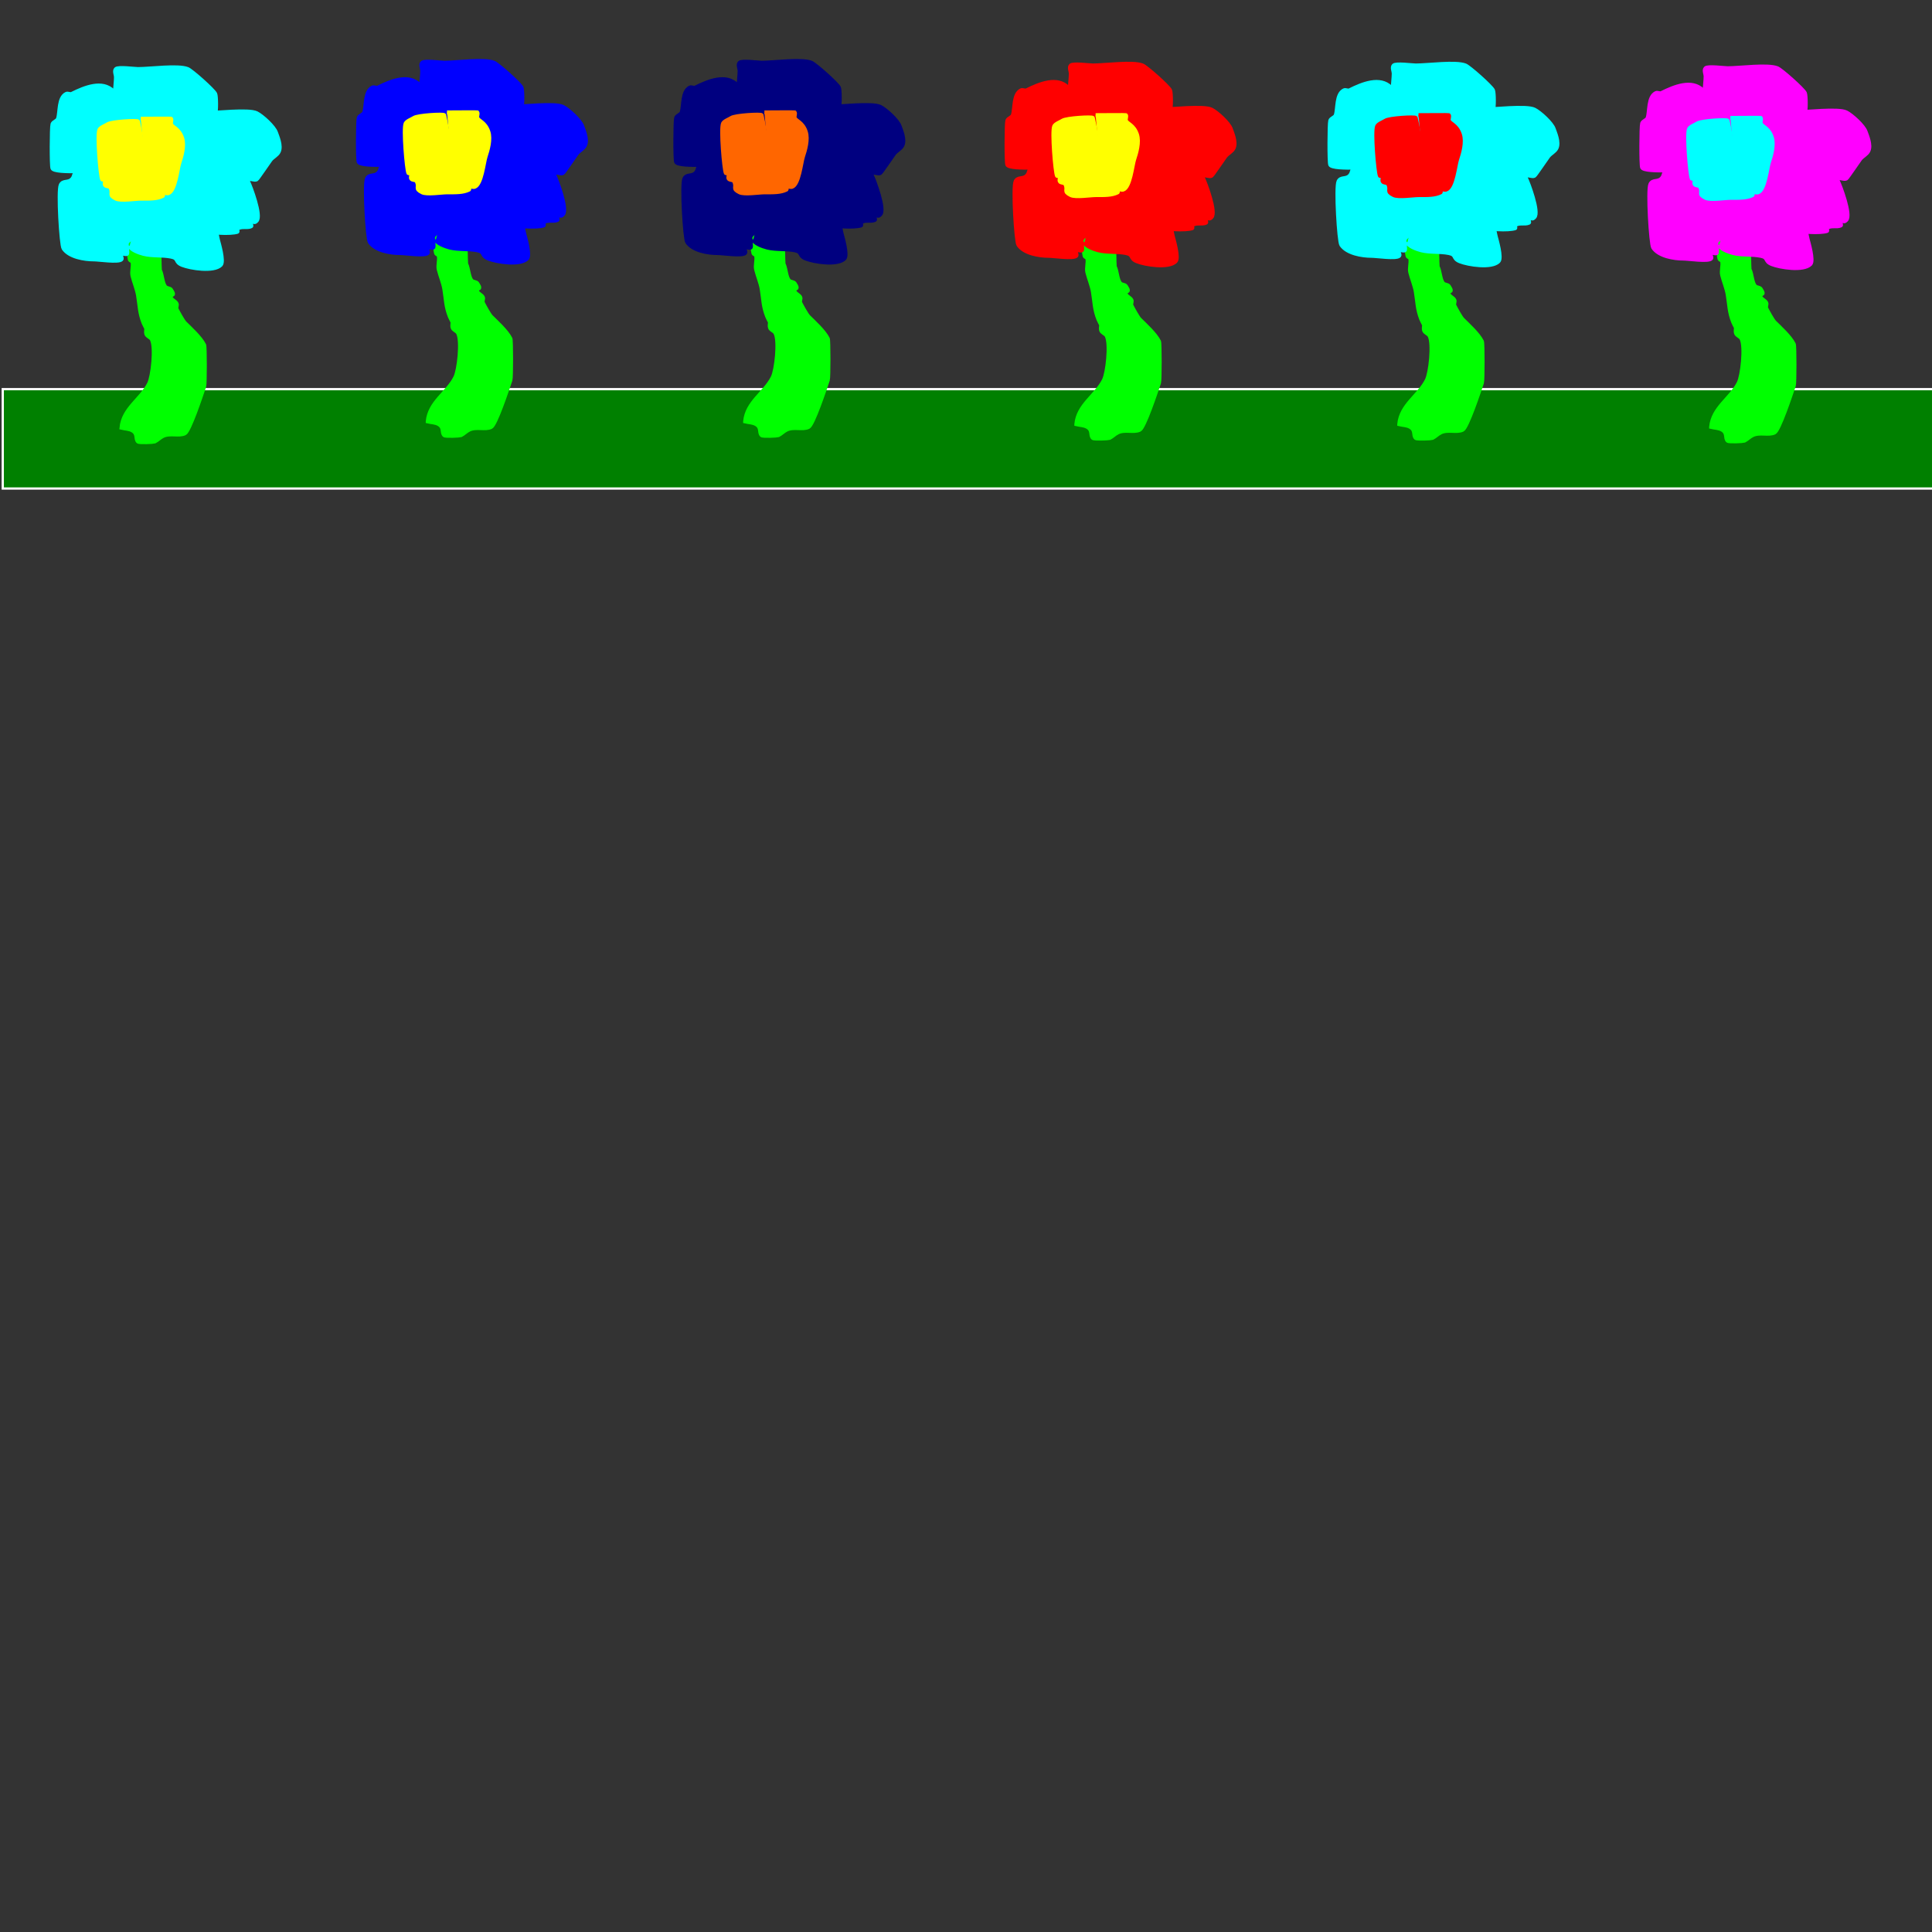<?xml version="1.0" encoding="UTF-8" standalone="no"?>
<svg
   xmlns:dc="http://purl.org/dc/elements/1.1/"
   xmlns:cc="http://creativecommons.org/ns#"
   xmlns:rdf="http://www.w3.org/1999/02/22-rdf-syntax-ns#"
   xmlns:svg="http://www.w3.org/2000/svg"
   xmlns="http://www.w3.org/2000/svg"
   xmlns:sodipodi="http://sodipodi.sourceforge.net/DTD/sodipodi-0.dtd"
   xmlns:inkscape="http://www.inkscape.org/namespaces/inkscape"
   width="500"
   height="500"
   viewBox="0 0 132.292 132.292"
   version="1.1"
   id="svg56"
   inkscape:version="1.0.2-2 (e86c870879, 2021-01-15)"
   sodipodi:docname="top-3.svg">
  <rect x="0" y="0" width="132.292" height="132.292" fill="#333333" stroke="none"/>
  <defs
     id="defs50" />
  <sodipodi:namedview
     id="base"
     pagecolor="#ffffff"
     bordercolor="#666666"
     borderopacity="1.0"
     inkscape:pageopacity="0.0"
     inkscape:pageshadow="2"
     inkscape:zoom="1.4"
     inkscape:cx="183.75665"
     inkscape:cy="54.982581"
     inkscape:document-units="mm"
     inkscape:current-layer="layer1"
     inkscape:document-rotation="0"
     showgrid="false"
     units="px"
     inkscape:window-width="1920"
     inkscape:window-height="1001"
     inkscape:window-x="-9"
     inkscape:window-y="-9"
     inkscape:window-maximized="1" />
  <g
     inkscape:label="Layer 1"
     inkscape:groupmode="layer"
     id="layer1">
    <rect
       style="fill:#008000;stroke:#ffffff;stroke-width:0.155"
       id="rect64"
       width="132.292"
       height="6.804"
       x="0.189"
       y="26.647" />
    <path
       style="fill:#00ff00;stroke:#00ff00;stroke-width:0.265px;stroke-linecap:butt;stroke-linejoin:miter;stroke-opacity:1"
       d="m 8.315,29.293 c 0.117,-1.324 1.354,-1.951 1.89,-3.024 0.244,-0.488 0.47,-2.462 0.189,-3.024 -0.08,-0.159 -0.322,-0.209 -0.378,-0.378 -0.04,-0.12 0,-0.252 0,-0.378 C 9.953,22.364 9.88,22.242 9.827,22.112 9.552,21.423 9.567,20.928 9.449,20.222 9.38,19.806 9.178,19.324 9.071,18.899 c -0.076,-0.306 0.062,-0.636 0,-0.945 -0.017,-0.087 -0.172,-0.102 -0.189,-0.189 -0.197,-0.984 0,-2.201 0,-3.213 0,-0.626 -0.281,-2.084 0,-2.646 0.393,-0.787 -0.013,0.202 0.378,-0.189 0.1,-0.1 0.089,-0.278 0.189,-0.378 0.079,-0.079 0.808,-0.121 0.945,-0.189 0.158,-0.079 0.743,-0.958 0.945,-0.756 0.06,0.06 -0.34,1.058 -0.378,1.134 -0.072,0.144 -0.076,6.84 0,6.993 0.152,0.303 0.158,0.914 0.378,1.134 0.1,0.1 0.3,0.072 0.378,0.189 0.378,0.567 -0.189,0.189 0,0.567 0.08,0.159 0.298,0.219 0.378,0.378 0.056,0.113 -0.056,0.265 0,0.378 0.106,0.211 0.433,0.811 0.567,0.945 0.376,0.376 1.061,0.988 1.323,1.512 0.058,0.116 0.06,2.655 0,2.835 -0.215,0.646 -1.02,3.061 -1.323,3.213 -0.41,0.205 -1.019,-0.057 -1.512,0.189 -0.22,0.11 -0.347,0.268 -0.567,0.378 -0.056,0.028 -1.054,0.08 -1.134,0 C 9.246,30.034 9.469,29.721 9.071,29.482 8.849,29.349 8.567,29.356 8.315,29.293 Z"
       id="path418" />
    <path
       style="fill:#00ffff;stroke:#00ffff;stroke-width:0.265px;stroke-linecap:butt;stroke-linejoin:miter;stroke-opacity:1"
       d="m 10.016,12.284 c -0.307,0.665 0.327,1.802 0,2.457 -0.139,0.278 -0.251,0.251 -0.378,0.378 -0.089,0.089 0.089,0.289 0,0.378 -0.045,0.045 -0.144,-0.045 -0.189,0 -0.079,0.079 -0.132,0.452 -0.189,0.567 -0.113,0.227 -0.454,0.34 -0.567,0.567 -0.049,0.099 0.084,0.714 0,0.756 -0.113,0.056 -0.265,-0.056 -0.378,0 -0.113,0.056 0.089,0.289 0,0.378 -0.205,0.205 -1.545,0 -1.89,0 -0.644,0 -1.686,-0.167 -2.079,-0.756 -0.158,-0.237 -0.382,-3.961 -0.189,-4.347 0.16,-0.319 0.501,-0.123 0.756,-0.378 0.23,-0.23 0.089,-0.422 0.378,-0.567 0.498,-0.249 3.09,-0.067 3.213,-0.189 0.178,-0.178 0.228,-0.454 0.567,-0.567 0.134,-0.045 0.478,-0.089 0.378,-0.189 -0.448,-0.448 -1.692,0.601 -2.079,0.756 -0.367,0.147 -3.596,0.368 -3.78,0 -0.079,-0.157 -0.064,-2.832 0,-3.024 C 3.647,8.335 3.912,8.296 3.969,8.126 4.118,7.68 3.993,6.697 4.536,6.426 c 0.113,-0.056 0.265,0.056 0.378,0 0.89,-0.445 2.09,-0.933 2.835,-0.189 0.12,0.12 -0.079,0.599 0,0.756 0.393,0.787 -0.013,-0.202 0.378,0.189 0.089,0.089 -0.056,0.265 0,0.378 0.163,0.326 0.374,0.374 0.567,0.567 0.212,0.212 -0.139,1.044 0,1.323 0.08,0.159 0.298,0.219 0.378,0.378 0.056,0.113 -0.089,0.289 0,0.378 0.045,0.045 0.144,-0.045 0.189,0 0.063,0.063 0.126,0.252 0.189,0.189 C 9.645,10.199 9.189,9.567 9.071,9.449 8.631,9.009 8.215,7.926 7.937,7.371 c -0.202,-0.403 0,-1.62 0,-2.079 0,-0.189 -0.134,-0.433 0,-0.567 0.153,-0.153 1.272,0 1.512,0 0.855,0 2.737,-0.266 3.402,0 0.268,0.107 1.752,1.424 1.89,1.701 0.075,0.149 0.083,1.24 0,1.323 -0.1,0.1 -0.278,0.089 -0.378,0.189 -0.418,0.418 -0.511,1.078 -0.945,1.512 -0.089,0.089 -0.265,-0.056 -0.378,0 -0.06,0.03 -0.555,0.366 -0.567,0.378 -0.045,0.045 0.056,0.161 0,0.189 -0.23,0.115 -0.508,0.065 -0.756,0.189 -0.637,0.319 -1.512,0.117 -1.512,0.189 0,0.26 0.548,-0.033 0.756,-0.189 0.113,-0.085 0.111,-0.261 0.189,-0.378 0.406,-0.609 1.024,-1.186 1.512,-1.512 0.294,-0.196 0.374,-0.374 0.567,-0.567 0.098,-0.098 0.596,0 0.756,0 0.766,0 3.038,-0.276 3.591,0 0.389,0.194 1.195,0.938 1.323,1.323 0.077,0.23 0.392,0.917 0.189,1.323 -0.12,0.239 -0.407,0.353 -0.567,0.567 -0.139,0.185 -0.883,1.292 -0.945,1.323 -0.169,0.085 -0.398,-0.085 -0.567,0 -0.188,0.094 -0.19,0.284 -0.378,0.378 -0.311,0.155 -1.383,0.106 -1.701,0 -0.689,-0.23 -1.082,-0.762 -1.701,-1.134 -0.331,-0.198 -1.89,-0.575 -1.89,-0.945 0,-0.141 0.252,0.126 0.378,0.189 0.277,0.139 1.358,0.378 1.701,0.378 0.524,0 0.368,-0.005 0.756,0.189 0.382,0.191 1.16,-0.235 1.512,0 0.314,0.209 0.498,0.773 0.756,0.945 0.406,0.27 0.332,-0.28 0.567,0.189 0.142,0.283 0.908,2.305 0.567,2.646 -0.391,0.391 0.015,-0.598 -0.378,0.189 -0.028,0.056 0.056,0.161 0,0.189 -0.27,0.135 -0.708,-0.048 -0.945,0.189 -0.045,0.045 0.06,0.169 0,0.189 -0.43,0.143 -1.973,0.106 -2.268,-0.189 -0.1,-0.1 -0.089,-0.278 -0.189,-0.378 -0.252,-0.252 -0.181,0.401 -0.378,-0.189 -0.095,-0.284 -0.353,-1.487 -0.567,-1.701 -0.391,-0.391 0.015,0.598 -0.378,-0.189 -0.13,-0.261 0.229,-0.169 -0.189,-0.378 -0.139,-0.069 -0.423,-0.33 -0.567,-0.378 -0.179,-0.06 -0.433,0.134 -0.567,0 -0.233,-0.233 0.577,-0.378 -0.378,-0.378 -0.26,0 -1.002,0.107 -0.756,0.189 0.418,0.139 0.885,-0.049 1.323,0 1.026,0.114 -0.081,0.162 0.567,0.378 0.12,0.04 0.265,-0.056 0.378,0 0.056,0.028 -0.056,0.161 0,0.189 0.113,0.056 0.258,-0.04 0.378,0 0.252,0.084 0.464,0.464 0.567,0.567 0.288,0.288 0.766,0.021 0.945,0.378 0.057,0.114 -0.087,0.48 0,0.567 0.252,0.252 0.181,-0.401 0.378,0.189 0.139,0.417 0.254,1.395 0.378,1.89 0.041,0.165 0.429,1.461 0.189,1.701 -0.481,0.481 -2.081,0.226 -2.646,0 C 11.951,17.934 12.271,17.687 11.717,17.576 11.098,17.452 10.438,17.54 9.827,17.387 9.532,17.313 8.882,17.08 8.882,16.82"
       id="path424" />
    <path
       style="fill:#ffff00;stroke:#ffff00;stroke-width:0.265px;stroke-linecap:butt;stroke-linejoin:miter;stroke-opacity:1"
       d="M 10.016,12.284 C 9.827,10.961 9.759,9.615 9.449,8.315 9.428,8.225 7.641,8.324 7.371,8.504 7.226,8.601 6.884,8.721 6.804,8.882 c -0.17,0.341 0.07,3.164 0.189,3.402 0.028,0.056 0.161,-0.056 0.189,0 0.056,0.113 -0.056,0.265 0,0.378 0.063,0.126 0.315,0.063 0.378,0.189 0.218,0.437 -0.168,0.483 0.378,0.756 0.324,0.162 1.332,0 1.701,0 0.619,0 1.103,0.015 1.512,-0.189 0.056,-0.028 -0.056,-0.161 0,-0.189 0.113,-0.056 0.258,0.04 0.378,0 0.48,-0.16 0.62,-1.672 0.756,-2.079 0.143,-0.428 0.365,-1.172 0.189,-1.701 -0.219,-0.658 -0.683,-0.726 -0.756,-0.945 -0.04,-0.12 0.056,-0.265 0,-0.378 -0.009,-0.018 -1.514,0 -2.079,0"
       id="path426" />
    <path
       style="fill:#00ff00;stroke:#00ff00;stroke-width:0.265px;stroke-linecap:butt;stroke-linejoin:miter;stroke-opacity:1"
       d="m 29.286,28.86 c 0.117,-1.324 1.354,-1.951 1.89,-3.024 0.244,-0.488 0.47,-2.462 0.189,-3.024 -0.08,-0.159 -0.322,-0.209 -0.378,-0.378 -0.04,-0.12 0,-0.252 0,-0.378 -0.063,-0.126 -0.137,-0.247 -0.189,-0.378 -0.276,-0.689 -0.26,-1.184 -0.378,-1.89 -0.069,-0.416 -0.272,-0.898 -0.378,-1.323 -0.076,-0.306 0.062,-0.636 0,-0.945 -0.017,-0.087 -0.172,-0.102 -0.189,-0.189 -0.197,-0.984 0,-2.201 0,-3.213 0,-0.626 -0.281,-2.084 0,-2.646 0.393,-0.787 -0.013,0.202 0.378,-0.189 0.1,-0.1 0.089,-0.278 0.189,-0.378 0.079,-0.079 0.808,-0.121 0.945,-0.189 0.158,-0.079 0.743,-0.958 0.945,-0.756 0.06,0.06 -0.34,1.058 -0.378,1.134 -0.072,0.144 -0.076,6.84 0,6.993 0.152,0.303 0.158,0.914 0.378,1.134 0.1,0.1 0.3,0.072 0.378,0.189 0.378,0.567 -0.189,0.189 0,0.567 0.08,0.159 0.298,0.219 0.378,0.378 0.056,0.113 -0.056,0.265 0,0.378 0.106,0.211 0.433,0.811 0.567,0.945 0.376,0.376 1.061,0.988 1.323,1.512 0.058,0.116 0.06,2.655 0,2.835 -0.215,0.646 -1.02,3.061 -1.323,3.213 -0.41,0.205 -1.019,-0.057 -1.512,0.189 -0.22,0.11 -0.347,0.268 -0.567,0.378 -0.056,0.028 -1.054,0.08 -1.134,0 -0.204,-0.204 0.02,-0.517 -0.378,-0.756 -0.223,-0.134 -0.504,-0.126 -0.756,-0.189 z"
       id="path418-3" />
    <path
       style="fill:#0000ff;stroke:#0000ff;stroke-width:0.265px;stroke-linecap:butt;stroke-linejoin:miter;stroke-opacity:1"
       d="m 30.986,11.851 c -0.307,0.665 0.327,1.802 0,2.457 -0.139,0.278 -0.251,0.251 -0.378,0.378 -0.089,0.089 0.089,0.289 0,0.378 -0.045,0.045 -0.144,-0.045 -0.189,0 -0.079,0.079 -0.132,0.452 -0.189,0.567 -0.113,0.227 -0.454,0.34 -0.567,0.567 -0.049,0.099 0.084,0.714 0,0.756 -0.113,0.056 -0.265,-0.056 -0.378,0 -0.113,0.056 0.089,0.289 0,0.378 -0.205,0.205 -1.545,0 -1.89,0 -0.644,0 -1.686,-0.167 -2.079,-0.756 -0.158,-0.237 -0.382,-3.961 -0.189,-4.347 0.16,-0.319 0.501,-0.123 0.756,-0.378 0.23,-0.23 0.089,-0.422 0.378,-0.567 0.498,-0.249 3.09,-0.067 3.213,-0.189 0.178,-0.178 0.228,-0.454 0.567,-0.567 0.134,-0.045 0.478,-0.089 0.378,-0.189 -0.448,-0.448 -1.692,0.601 -2.079,0.756 -0.367,0.147 -3.596,0.368 -3.78,0 -0.079,-0.157 -0.064,-2.832 0,-3.024 0.056,-0.169 0.322,-0.209 0.378,-0.378 0.149,-0.447 0.024,-1.43 0.567,-1.701 0.113,-0.056 0.265,0.056 0.378,0 0.89,-0.445 2.09,-0.933 2.835,-0.189 0.12,0.12 -0.079,0.599 0,0.756 0.393,0.787 -0.013,-0.202 0.378,0.189 0.089,0.089 -0.056,0.265 0,0.378 0.163,0.326 0.374,0.374 0.567,0.567 0.212,0.212 -0.139,1.044 0,1.323 0.08,0.159 0.298,0.219 0.378,0.378 0.056,0.113 -0.089,0.289 0,0.378 0.045,0.045 0.144,-0.045 0.189,0 0.063,0.063 0.126,0.252 0.189,0.189 C 30.615,9.765 30.159,9.133 30.041,9.016 29.601,8.576 29.185,7.492 28.908,6.937 c -0.202,-0.403 0,-1.62 0,-2.079 0,-0.189 -0.134,-0.433 0,-0.567 0.153,-0.153 1.272,0 1.512,0 0.855,0 2.737,-0.266 3.402,0 0.268,0.107 1.752,1.424 1.89,1.701 0.075,0.149 0.083,1.24 0,1.323 -0.1,0.1 -0.278,0.089 -0.378,0.189 -0.418,0.418 -0.511,1.078 -0.945,1.512 -0.089,0.089 -0.265,-0.056 -0.378,0 -0.06,0.03 -0.555,0.366 -0.567,0.378 -0.045,0.045 0.056,0.161 0,0.189 -0.23,0.115 -0.508,0.065 -0.756,0.189 -0.637,0.319 -1.512,0.117 -1.512,0.189 0,0.26 0.548,-0.033 0.756,-0.189 0.113,-0.085 0.111,-0.261 0.189,-0.378 0.406,-0.609 1.024,-1.186 1.512,-1.512 0.294,-0.196 0.374,-0.374 0.567,-0.567 0.098,-0.098 0.596,0 0.756,0 0.766,0 3.038,-0.276 3.591,0 0.389,0.194 1.195,0.938 1.323,1.323 0.077,0.23 0.392,0.917 0.189,1.323 -0.12,0.239 -0.407,0.353 -0.567,0.567 -0.139,0.185 -0.883,1.292 -0.945,1.323 -0.169,0.085 -0.398,-0.085 -0.567,0 -0.188,0.094 -0.19,0.284 -0.378,0.378 -0.311,0.155 -1.383,0.106 -1.701,0 -0.689,-0.23 -1.082,-0.762 -1.701,-1.134 -0.331,-0.198 -1.89,-0.575 -1.89,-0.945 0,-0.141 0.252,0.126 0.378,0.189 0.277,0.139 1.358,0.378 1.701,0.378 0.524,0 0.368,-0.005 0.756,0.189 0.382,0.191 1.16,-0.235 1.512,0 0.314,0.209 0.498,0.773 0.756,0.945 0.406,0.27 0.332,-0.28 0.567,0.189 0.142,0.283 0.908,2.305 0.567,2.646 -0.391,0.391 0.015,-0.598 -0.378,0.189 -0.028,0.056 0.056,0.161 0,0.189 -0.27,0.135 -0.708,-0.048 -0.945,0.189 -0.045,0.045 0.06,0.169 0,0.189 -0.43,0.143 -1.973,0.106 -2.268,-0.189 -0.1,-0.1 -0.089,-0.278 -0.189,-0.378 -0.252,-0.252 -0.181,0.401 -0.378,-0.189 -0.095,-0.284 -0.353,-1.487 -0.567,-1.701 -0.391,-0.391 0.015,0.598 -0.378,-0.189 -0.13,-0.261 0.229,-0.169 -0.189,-0.378 -0.139,-0.069 -0.423,-0.33 -0.567,-0.378 -0.179,-0.06 -0.433,0.134 -0.567,0 -0.233,-0.233 0.577,-0.378 -0.378,-0.378 -0.26,0 -1.002,0.107 -0.756,0.189 0.418,0.139 0.885,-0.049 1.323,0 1.026,0.114 -0.081,0.162 0.567,0.378 0.12,0.04 0.265,-0.056 0.378,0 0.056,0.028 -0.056,0.161 0,0.189 0.113,0.056 0.258,-0.04 0.378,0 0.252,0.084 0.464,0.464 0.567,0.567 0.288,0.288 0.766,0.021 0.945,0.378 0.057,0.114 -0.087,0.48 0,0.567 0.252,0.252 0.181,-0.401 0.378,0.189 0.139,0.417 0.254,1.395 0.378,1.89 0.041,0.165 0.429,1.461 0.189,1.701 -0.481,0.481 -2.081,0.226 -2.646,0 -0.523,-0.209 -0.202,-0.456 -0.756,-0.567 -0.619,-0.124 -1.279,-0.036 -1.89,-0.189 -0.296,-0.074 -0.945,-0.307 -0.945,-0.567"
       id="path424-5" />
    <path
       style="fill:#ffff00;stroke:#ffff00;stroke-width:0.265px;stroke-linecap:butt;stroke-linejoin:miter;stroke-opacity:1"
       d="M 30.986,11.851 C 30.797,10.528 30.729,9.182 30.419,7.882 c -0.021,-0.09 -1.808,0.008 -2.079,0.189 -0.144,0.096 -0.486,0.216 -0.567,0.378 -0.17,0.341 0.07,3.164 0.189,3.402 0.028,0.056 0.161,-0.056 0.189,0 0.056,0.113 -0.056,0.265 0,0.378 0.063,0.126 0.315,0.063 0.378,0.189 0.218,0.437 -0.168,0.483 0.378,0.756 0.324,0.162 1.332,0 1.701,0 0.619,0 1.103,0.015 1.512,-0.189 0.056,-0.028 -0.056,-0.161 0,-0.189 0.113,-0.056 0.258,0.04 0.378,0 0.48,-0.16 0.62,-1.672 0.756,-2.079 0.143,-0.428 0.365,-1.172 0.189,-1.701 -0.219,-0.658 -0.683,-0.726 -0.756,-0.945 -0.04,-0.12 0.056,-0.265 0,-0.378 -0.009,-0.018 -1.514,0 -2.079,0"
       id="path426-6" />
    <path
       style="fill:#00ff00;stroke:#00ff00;stroke-width:0.265px;stroke-linecap:butt;stroke-linejoin:miter;stroke-opacity:1"
       d="m 51.019,28.86 c 0.117,-1.324 1.354,-1.951 1.89,-3.024 0.244,-0.488 0.47,-2.462 0.189,-3.024 -0.08,-0.159 -0.322,-0.209 -0.378,-0.378 -0.04,-0.12 0,-0.252 0,-0.378 -0.063,-0.126 -0.137,-0.247 -0.189,-0.378 -0.276,-0.689 -0.26,-1.184 -0.378,-1.89 -0.069,-0.416 -0.272,-0.898 -0.378,-1.323 -0.076,-0.306 0.062,-0.636 0,-0.945 -0.017,-0.087 -0.172,-0.102 -0.189,-0.189 -0.197,-0.984 0,-2.201 0,-3.213 0,-0.626 -0.281,-2.084 0,-2.646 0.393,-0.787 -0.013,0.202 0.378,-0.189 0.1,-0.1 0.089,-0.278 0.189,-0.378 0.079,-0.079 0.808,-0.121 0.945,-0.189 0.158,-0.079 0.743,-0.958 0.945,-0.756 0.06,0.06 -0.34,1.058 -0.378,1.134 -0.072,0.144 -0.076,6.84 0,6.993 0.152,0.303 0.158,0.914 0.378,1.134 0.1,0.1 0.3,0.072 0.378,0.189 0.378,0.567 -0.189,0.189 0,0.567 0.08,0.159 0.298,0.219 0.378,0.378 0.056,0.113 -0.056,0.265 0,0.378 0.106,0.211 0.433,0.811 0.567,0.945 0.376,0.376 1.061,0.988 1.323,1.512 0.058,0.116 0.06,2.655 0,2.835 -0.215,0.646 -1.02,3.061 -1.323,3.213 -0.41,0.205 -1.019,-0.057 -1.512,0.189 -0.22,0.11 -0.347,0.268 -0.567,0.378 -0.056,0.028 -1.054,0.08 -1.134,0 -0.204,-0.204 0.02,-0.517 -0.378,-0.756 -0.223,-0.134 -0.504,-0.126 -0.756,-0.189 z"
       id="path418-8" />
    <path
       style="fill:#000080;stroke:#000080;stroke-width:0.265px;stroke-linecap:butt;stroke-linejoin:miter;stroke-opacity:1"
       d="m 52.72,11.851 c -0.307,0.665 0.327,1.802 0,2.457 -0.139,0.278 -0.251,0.251 -0.378,0.378 -0.089,0.089 0.089,0.289 0,0.378 -0.045,0.045 -0.144,-0.045 -0.189,0 -0.079,0.079 -0.132,0.452 -0.189,0.567 -0.113,0.227 -0.454,0.34 -0.567,0.567 -0.049,0.099 0.084,0.714 0,0.756 -0.113,0.056 -0.265,-0.056 -0.378,0 -0.113,0.056 0.089,0.289 0,0.378 -0.205,0.205 -1.545,0 -1.89,0 -0.644,0 -1.686,-0.167 -2.079,-0.756 -0.158,-0.237 -0.382,-3.961 -0.189,-4.347 0.16,-0.319 0.501,-0.123 0.756,-0.378 0.23,-0.23 0.089,-0.422 0.378,-0.567 0.498,-0.249 3.09,-0.067 3.213,-0.189 0.178,-0.178 0.228,-0.454 0.567,-0.567 0.134,-0.045 0.478,-0.089 0.378,-0.189 -0.448,-0.448 -1.692,0.601 -2.079,0.756 -0.367,0.147 -3.596,0.368 -3.78,0 -0.079,-0.157 -0.064,-2.832 0,-3.024 0.056,-0.169 0.322,-0.209 0.378,-0.378 0.149,-0.447 0.024,-1.43 0.567,-1.701 0.113,-0.056 0.265,0.056 0.378,0 0.89,-0.445 2.09,-0.933 2.835,-0.189 0.12,0.12 -0.079,0.599 0,0.756 0.393,0.787 -0.013,-0.202 0.378,0.189 0.089,0.089 -0.056,0.265 0,0.378 0.163,0.326 0.374,0.374 0.567,0.567 0.212,0.212 -0.139,1.044 0,1.323 0.08,0.159 0.298,0.219 0.378,0.378 0.056,0.113 -0.089,0.289 0,0.378 0.045,0.045 0.144,-0.045 0.189,0 0.063,0.063 0.126,0.252 0.189,0.189 0.195,-0.195 -0.261,-0.828 -0.378,-0.945 -0.44,-0.44 -0.856,-1.524 -1.134,-2.079 -0.202,-0.403 0,-1.62 0,-2.079 0,-0.189 -0.134,-0.433 0,-0.567 0.153,-0.153 1.272,0 1.512,0 0.855,0 2.737,-0.266 3.402,0 0.268,0.107 1.752,1.424 1.89,1.701 0.075,0.149 0.083,1.24 0,1.323 -0.1,0.1 -0.278,0.089 -0.378,0.189 -0.418,0.418 -0.511,1.078 -0.945,1.512 -0.089,0.089 -0.265,-0.056 -0.378,0 -0.06,0.03 -0.555,0.366 -0.567,0.378 -0.045,0.045 0.056,0.161 0,0.189 -0.23,0.115 -0.508,0.065 -0.756,0.189 -0.637,0.319 -1.512,0.117 -1.512,0.189 0,0.26 0.548,-0.033 0.756,-0.189 0.113,-0.085 0.111,-0.261 0.189,-0.378 0.406,-0.609 1.024,-1.186 1.512,-1.512 0.294,-0.196 0.374,-0.374 0.567,-0.567 0.098,-0.098 0.596,0 0.756,0 0.766,0 3.038,-0.276 3.591,0 0.389,0.194 1.195,0.938 1.323,1.323 0.077,0.23 0.392,0.917 0.189,1.323 -0.12,0.239 -0.407,0.353 -0.567,0.567 -0.139,0.185 -0.883,1.292 -0.945,1.323 -0.169,0.085 -0.398,-0.085 -0.567,0 -0.188,0.094 -0.19,0.284 -0.378,0.378 -0.311,0.155 -1.383,0.106 -1.701,0 -0.689,-0.23 -1.082,-0.762 -1.701,-1.134 -0.331,-0.198 -1.89,-0.575 -1.89,-0.945 0,-0.141 0.252,0.126 0.378,0.189 0.277,0.139 1.358,0.378 1.701,0.378 0.524,0 0.368,-0.005 0.756,0.189 0.382,0.191 1.16,-0.235 1.512,0 0.314,0.209 0.498,0.773 0.756,0.945 0.406,0.27 0.332,-0.28 0.567,0.189 0.142,0.283 0.908,2.305 0.567,2.646 -0.391,0.391 0.015,-0.598 -0.378,0.189 -0.028,0.056 0.056,0.161 0,0.189 -0.27,0.135 -0.708,-0.048 -0.945,0.189 -0.045,0.045 0.06,0.169 0,0.189 -0.43,0.143 -1.973,0.106 -2.268,-0.189 -0.1,-0.1 -0.089,-0.278 -0.189,-0.378 -0.252,-0.252 -0.181,0.401 -0.378,-0.189 -0.095,-0.284 -0.353,-1.487 -0.567,-1.701 -0.391,-0.391 0.015,0.598 -0.378,-0.189 -0.13,-0.261 0.229,-0.169 -0.189,-0.378 -0.139,-0.069 -0.423,-0.33 -0.567,-0.378 -0.179,-0.06 -0.433,0.134 -0.567,0 -0.233,-0.233 0.577,-0.378 -0.378,-0.378 -0.26,0 -1.002,0.107 -0.756,0.189 0.418,0.139 0.885,-0.049 1.323,0 1.026,0.114 -0.081,0.162 0.567,0.378 0.12,0.04 0.265,-0.056 0.378,0 0.056,0.028 -0.056,0.161 0,0.189 0.113,0.056 0.258,-0.04 0.378,0 0.252,0.084 0.464,0.464 0.567,0.567 0.288,0.288 0.766,0.021 0.945,0.378 0.057,0.114 -0.087,0.48 0,0.567 0.252,0.252 0.181,-0.401 0.378,0.189 0.139,0.417 0.254,1.395 0.378,1.89 0.041,0.165 0.429,1.461 0.189,1.701 -0.481,0.481 -2.081,0.226 -2.646,0 -0.523,-0.209 -0.202,-0.456 -0.756,-0.567 -0.619,-0.124 -1.279,-0.036 -1.89,-0.189 -0.296,-0.074 -0.945,-0.307 -0.945,-0.567"
       id="path424-6" />
    <path
       style="fill:#ff6600;stroke:#ff6600;stroke-width:0.265px;stroke-linecap:butt;stroke-linejoin:miter;stroke-opacity:1"
       d="m 52.72,11.851 c -0.189,-1.323 -0.257,-2.669 -0.567,-3.969 -0.021,-0.09 -1.808,0.008 -2.079,0.189 -0.144,0.096 -0.486,0.216 -0.567,0.378 -0.17,0.341 0.07,3.164 0.189,3.402 0.028,0.056 0.161,-0.056 0.189,0 0.056,0.113 -0.056,0.265 0,0.378 0.063,0.126 0.315,0.063 0.378,0.189 0.218,0.437 -0.168,0.483 0.378,0.756 0.324,0.162 1.332,0 1.701,0 0.619,0 1.103,0.015 1.512,-0.189 0.056,-0.028 -0.056,-0.161 0,-0.189 0.113,-0.056 0.258,0.04 0.378,0 0.48,-0.16 0.62,-1.672 0.756,-2.079 0.143,-0.428 0.365,-1.172 0.189,-1.701 -0.219,-0.658 -0.683,-0.726 -0.756,-0.945 -0.04,-0.12 0.056,-0.265 0,-0.378 -0.009,-0.018 -1.514,0 -2.079,0"
       id="path426-7" />
    <path
       style="fill:#00ff00;stroke:#00ff00;stroke-width:0.265px;stroke-linecap:butt;stroke-linejoin:miter;stroke-opacity:1"
       d="m 73.698,29.049 c 0.117,-1.324 1.354,-1.951 1.89,-3.024 0.244,-0.488 0.47,-2.462 0.189,-3.024 -0.08,-0.159 -0.322,-0.209 -0.378,-0.378 -0.04,-0.12 0,-0.252 0,-0.378 -0.063,-0.126 -0.137,-0.247 -0.189,-0.378 -0.276,-0.689 -0.26,-1.184 -0.378,-1.89 -0.069,-0.416 -0.272,-0.898 -0.378,-1.323 -0.076,-0.306 0.062,-0.636 0,-0.945 -0.017,-0.087 -0.172,-0.102 -0.189,-0.189 -0.197,-0.984 0,-2.201 0,-3.213 0,-0.626 -0.281,-2.084 0,-2.646 0.393,-0.787 -0.013,0.202 0.378,-0.189 0.1,-0.1 0.089,-0.278 0.189,-0.378 0.079,-0.079 0.808,-0.121 0.945,-0.189 0.158,-0.079 0.743,-0.958 0.945,-0.756 0.06,0.06 -0.34,1.058 -0.378,1.134 -0.072,0.144 -0.076,6.84 0,6.993 0.152,0.303 0.158,0.914 0.378,1.134 0.1,0.1 0.3,0.072 0.378,0.189 0.378,0.567 -0.189,0.189 0,0.567 0.08,0.159 0.298,0.219 0.378,0.378 0.056,0.113 -0.056,0.265 0,0.378 0.106,0.211 0.433,0.811 0.567,0.945 0.376,0.376 1.061,0.988 1.323,1.512 0.058,0.116 0.06,2.655 0,2.835 -0.215,0.646 -1.02,3.061 -1.323,3.213 -0.41,0.205 -1.019,-0.057 -1.512,0.189 -0.22,0.11 -0.347,0.268 -0.567,0.378 -0.056,0.028 -1.054,0.08 -1.134,0 -0.204,-0.204 0.02,-0.517 -0.378,-0.756 -0.223,-0.134 -0.504,-0.126 -0.756,-0.189 z"
       id="path418-0" />
    <path
       style="fill:#ff0000;stroke:#ff0000;stroke-width:0.265px;stroke-linecap:butt;stroke-linejoin:miter;stroke-opacity:1"
       d="m 75.399,12.04 c -0.307,0.665 0.327,1.802 0,2.457 -0.139,0.278 -0.251,0.251 -0.378,0.378 -0.089,0.089 0.089,0.289 0,0.378 -0.045,0.045 -0.144,-0.045 -0.189,0 -0.079,0.079 -0.132,0.452 -0.189,0.567 -0.113,0.227 -0.454,0.34 -0.567,0.567 -0.049,0.099 0.084,0.714 0,0.756 -0.113,0.056 -0.265,-0.056 -0.378,0 -0.113,0.056 0.089,0.289 0,0.378 -0.205,0.205 -1.545,0 -1.89,0 -0.644,0 -1.686,-0.167 -2.079,-0.756 -0.158,-0.237 -0.382,-3.961 -0.189,-4.347 0.16,-0.319 0.501,-0.123 0.756,-0.378 0.23,-0.23 0.089,-0.422 0.378,-0.567 0.498,-0.249 3.09,-0.067 3.213,-0.189 0.178,-0.178 0.228,-0.454 0.567,-0.567 0.134,-0.045 0.478,-0.089 0.378,-0.189 -0.448,-0.448 -1.692,0.601 -2.079,0.756 -0.367,0.147 -3.596,0.368 -3.78,0 -0.079,-0.157 -0.064,-2.832 0,-3.024 0.056,-0.169 0.322,-0.209 0.378,-0.378 0.149,-0.447 0.024,-1.43 0.567,-1.701 0.113,-0.056 0.265,0.056 0.378,0 0.89,-0.445 2.09,-0.933 2.835,-0.189 0.12,0.12 -0.079,0.599 0,0.756 0.393,0.787 -0.013,-0.202 0.378,0.189 0.089,0.089 -0.056,0.265 0,0.378 0.163,0.326 0.374,0.374 0.567,0.567 0.212,0.212 -0.139,1.044 0,1.323 0.08,0.159 0.298,0.219 0.378,0.378 0.056,0.113 -0.089,0.289 0,0.378 0.045,0.045 0.144,-0.045 0.189,0 0.063,0.063 0.126,0.252 0.189,0.189 0.195,-0.195 -0.261,-0.828 -0.378,-0.945 -0.44,-0.44 -0.856,-1.524 -1.134,-2.079 -0.202,-0.403 0,-1.62 0,-2.079 0,-0.189 -0.134,-0.433 0,-0.567 0.153,-0.153 1.272,0 1.512,0 0.855,0 2.737,-0.266 3.402,0 0.268,0.107 1.752,1.424 1.89,1.701 0.075,0.149 0.083,1.24 0,1.323 -0.1,0.1 -0.278,0.089 -0.378,0.189 -0.418,0.418 -0.511,1.078 -0.945,1.512 -0.089,0.089 -0.265,-0.056 -0.378,0 -0.06,0.03 -0.555,0.366 -0.567,0.378 -0.045,0.045 0.056,0.161 0,0.189 -0.23,0.115 -0.508,0.065 -0.756,0.189 -0.637,0.319 -1.512,0.117 -1.512,0.189 0,0.26 0.548,-0.033 0.756,-0.189 0.113,-0.085 0.111,-0.261 0.189,-0.378 0.406,-0.609 1.024,-1.186 1.512,-1.512 0.294,-0.196 0.374,-0.374 0.567,-0.567 0.098,-0.098 0.596,0 0.756,0 0.766,0 3.038,-0.276 3.591,0 0.389,0.194 1.195,0.938 1.323,1.323 0.077,0.23 0.392,0.917 0.189,1.323 -0.12,0.239 -0.407,0.353 -0.567,0.567 -0.139,0.185 -0.883,1.292 -0.945,1.323 -0.169,0.085 -0.398,-0.085 -0.567,0 -0.188,0.094 -0.19,0.284 -0.378,0.378 -0.311,0.155 -1.383,0.106 -1.701,0 -0.689,-0.23 -1.082,-0.762 -1.701,-1.134 -0.331,-0.198 -1.89,-0.575 -1.89,-0.945 0,-0.141 0.252,0.126 0.378,0.189 0.277,0.139 1.358,0.378 1.701,0.378 0.524,0 0.368,-0.005 0.756,0.189 0.382,0.191 1.16,-0.235 1.512,0 0.314,0.209 0.498,0.773 0.756,0.945 0.406,0.27 0.332,-0.28 0.567,0.189 0.142,0.283 0.908,2.305 0.567,2.646 -0.391,0.391 0.015,-0.598 -0.378,0.189 -0.028,0.056 0.056,0.161 0,0.189 -0.27,0.135 -0.708,-0.048 -0.945,0.189 -0.045,0.045 0.06,0.169 0,0.189 -0.43,0.143 -1.973,0.106 -2.268,-0.189 -0.1,-0.1 -0.089,-0.278 -0.189,-0.378 -0.252,-0.252 -0.181,0.401 -0.378,-0.189 -0.095,-0.284 -0.353,-1.487 -0.567,-1.701 -0.391,-0.391 0.015,0.598 -0.378,-0.189 -0.13,-0.261 0.229,-0.169 -0.189,-0.378 -0.139,-0.069 -0.423,-0.33 -0.567,-0.378 -0.179,-0.06 -0.433,0.134 -0.567,0 -0.233,-0.233 0.577,-0.378 -0.378,-0.378 -0.26,0 -1.002,0.107 -0.756,0.189 0.418,0.139 0.885,-0.049 1.323,0 1.026,0.114 -0.081,0.162 0.567,0.378 0.12,0.04 0.265,-0.056 0.378,0 0.056,0.028 -0.056,0.161 0,0.189 0.113,0.056 0.258,-0.04 0.378,0 0.252,0.084 0.464,0.464 0.567,0.567 0.288,0.288 0.766,0.021 0.945,0.378 0.057,0.114 -0.087,0.48 0,0.567 0.252,0.252 0.181,-0.401 0.378,0.189 0.139,0.417 0.254,1.395 0.378,1.89 0.041,0.165 0.429,1.461 0.189,1.701 -0.481,0.481 -2.081,0.226 -2.646,0 -0.523,-0.209 -0.202,-0.456 -0.756,-0.567 -0.619,-0.124 -1.279,-0.036 -1.89,-0.189 -0.296,-0.074 -0.945,-0.307 -0.945,-0.567"
       id="path424-7" />
    <path
       style="fill:#ffff00;stroke:#ffff00;stroke-width:0.265px;stroke-linecap:butt;stroke-linejoin:miter;stroke-opacity:1"
       d="M 75.399,12.04 C 75.21,10.717 75.141,9.371 74.832,8.071 c -0.021,-0.09 -1.808,0.008 -2.079,0.189 -0.144,0.096 -0.486,0.216 -0.567,0.378 -0.17,0.341 0.07,3.164 0.189,3.402 0.028,0.056 0.161,-0.056 0.189,0 0.056,0.113 -0.056,0.265 0,0.378 0.063,0.126 0.315,0.063 0.378,0.189 0.218,0.437 -0.168,0.483 0.378,0.756 0.324,0.162 1.332,0 1.701,0 0.619,0 1.103,0.015 1.512,-0.189 0.056,-0.028 -0.056,-0.161 0,-0.189 0.113,-0.056 0.258,0.04 0.378,0 0.48,-0.16 0.62,-1.672 0.756,-2.079 0.143,-0.428 0.365,-1.172 0.189,-1.701 -0.219,-0.658 -0.683,-0.726 -0.756,-0.945 -0.04,-0.12 0.056,-0.265 0,-0.378 -0.009,-0.018 -1.514,0 -2.079,0"
       id="path426-1" />
    <path
       style="fill:#00ff00;stroke:#00ff00;stroke-width:0.265px;stroke-linecap:butt;stroke-linejoin:miter;stroke-opacity:1"
       d="m 95.809,29.049 c 0.117,-1.324 1.354,-1.951 1.89,-3.024 0.244,-0.488 0.47,-2.462 0.189,-3.024 -0.08,-0.159 -0.322,-0.209 -0.378,-0.378 -0.04,-0.12 0,-0.252 0,-0.378 -0.063,-0.126 -0.137,-0.247 -0.189,-0.378 -0.276,-0.689 -0.26,-1.184 -0.378,-1.89 -0.069,-0.416 -0.272,-0.898 -0.378,-1.323 -0.076,-0.306 0.062,-0.636 0,-0.945 -0.017,-0.087 -0.172,-0.102 -0.189,-0.189 -0.197,-0.984 0,-2.201 0,-3.213 0,-0.626 -0.281,-2.084 0,-2.646 0.393,-0.787 -0.013,0.202 0.378,-0.189 0.1,-0.1 0.089,-0.278 0.189,-0.378 0.079,-0.079 0.808,-0.121 0.945,-0.189 0.158,-0.079 0.743,-0.958 0.945,-0.756 0.06,0.06 -0.34,1.058 -0.378,1.134 -0.072,0.144 -0.076,6.84 0,6.993 0.152,0.303 0.158,0.914 0.378,1.134 0.1,0.1 0.3,0.072 0.378,0.189 0.378,0.567 -0.189,0.189 0,0.567 0.08,0.159 0.298,0.219 0.378,0.378 0.056,0.113 -0.056,0.265 0,0.378 0.106,0.211 0.433,0.811 0.567,0.945 0.376,0.376 1.061,0.988 1.323,1.512 0.058,0.116 0.06,2.655 0,2.835 -0.215,0.646 -1.02,3.061 -1.323,3.213 -0.41,0.205 -1.019,-0.057 -1.512,0.189 -0.22,0.11 -0.347,0.268 -0.567,0.378 -0.056,0.028 -1.054,0.08 -1.134,0 -0.204,-0.204 0.02,-0.517 -0.378,-0.756 -0.223,-0.134 -0.504,-0.126 -0.756,-0.189 z"
       id="path418-1" />
    <path
       style="fill:#00ffff;stroke:#00ffff;stroke-width:0.265px;stroke-linecap:butt;stroke-linejoin:miter;stroke-opacity:1"
       d="m 97.51,12.04 c -0.307,0.665 0.327,1.802 0,2.457 -0.139,0.278 -0.251,0.251 -0.378,0.378 -0.089,0.089 0.089,0.289 0,0.378 -0.045,0.045 -0.144,-0.045 -0.189,0 -0.079,0.079 -0.132,0.452 -0.189,0.567 -0.113,0.227 -0.454,0.34 -0.567,0.567 -0.049,0.099 0.084,0.714 0,0.756 -0.113,0.056 -0.265,-0.056 -0.378,0 -0.113,0.056 0.089,0.289 0,0.378 -0.205,0.205 -1.545,0 -1.89,0 -0.644,0 -1.686,-0.167 -2.079,-0.756 -0.158,-0.237 -0.382,-3.961 -0.189,-4.347 0.16,-0.319 0.501,-0.123 0.756,-0.378 0.23,-0.23 0.089,-0.422 0.378,-0.567 0.498,-0.249 3.09,-0.067 3.213,-0.189 0.178,-0.178 0.228,-0.454 0.567,-0.567 0.134,-0.045 0.478,-0.089 0.378,-0.189 -0.448,-0.448 -1.692,0.601 -2.079,0.756 -0.367,0.147 -3.596,0.368 -3.78,0 -0.079,-0.157 -0.064,-2.832 0,-3.024 0.056,-0.169 0.322,-0.209 0.378,-0.378 0.149,-0.447 0.024,-1.43 0.567,-1.701 0.113,-0.056 0.265,0.056 0.378,0 0.89,-0.445 2.09,-0.933 2.835,-0.189 0.12,0.12 -0.079,0.599 0,0.756 0.393,0.787 -0.013,-0.202 0.378,0.189 0.089,0.089 -0.056,0.265 0,0.378 0.163,0.326 0.374,0.374 0.567,0.567 0.212,0.212 -0.139,1.044 0,1.323 0.08,0.159 0.298,0.219 0.378,0.378 0.056,0.113 -0.089,0.289 0,0.378 0.045,0.045 0.144,-0.045 0.189,0 0.063,0.063 0.126,0.252 0.189,0.189 C 97.139,9.954 96.682,9.322 96.565,9.205 96.125,8.765 95.709,7.681 95.431,7.126 c -0.202,-0.403 0,-1.62 0,-2.079 0,-0.189 -0.134,-0.433 0,-0.567 0.153,-0.153 1.272,0 1.512,0 0.855,0 2.737,-0.266 3.402,0 0.268,0.107 1.752,1.424 1.89,1.701 0.075,0.149 0.083,1.24 0,1.323 -0.1,0.1 -0.278,0.089 -0.378,0.189 -0.418,0.418 -0.511,1.078 -0.945,1.512 -0.089,0.089 -0.265,-0.056 -0.378,0 -0.06,0.03 -0.555,0.366 -0.567,0.378 -0.044,0.045 0.056,0.161 0,0.189 -0.23,0.115 -0.508,0.065 -0.756,0.189 -0.637,0.319 -1.512,0.117 -1.512,0.189 0,0.26 0.548,-0.033 0.756,-0.189 0.113,-0.085 0.111,-0.261 0.189,-0.378 0.406,-0.609 1.024,-1.186 1.512,-1.512 0.294,-0.196 0.374,-0.374 0.567,-0.567 0.098,-0.098 0.596,0 0.756,0 0.766,0 3.038,-0.276 3.591,0 0.389,0.194 1.195,0.938 1.323,1.323 0.077,0.23 0.392,0.917 0.189,1.323 -0.12,0.239 -0.407,0.353 -0.567,0.567 -0.139,0.185 -0.883,1.292 -0.945,1.323 -0.169,0.085 -0.398,-0.085 -0.567,0 -0.188,0.094 -0.19,0.284 -0.378,0.378 -0.311,0.155 -1.383,0.106 -1.701,0 -0.689,-0.23 -1.082,-0.762 -1.701,-1.134 -0.331,-0.198 -1.89,-0.575 -1.89,-0.945 0,-0.141 0.252,0.126 0.378,0.189 0.277,0.139 1.358,0.378 1.701,0.378 0.524,0 0.368,-0.005 0.756,0.189 0.382,0.191 1.16,-0.235 1.512,0 0.314,0.209 0.498,0.773 0.756,0.945 0.406,0.27 0.332,-0.28 0.567,0.189 0.142,0.283 0.908,2.305 0.567,2.646 -0.391,0.391 0.015,-0.598 -0.378,0.189 -0.028,0.056 0.056,0.161 0,0.189 -0.27,0.135 -0.708,-0.048 -0.945,0.189 -0.044,0.045 0.06,0.169 0,0.189 -0.43,0.143 -1.973,0.106 -2.268,-0.189 -0.1,-0.1 -0.089,-0.278 -0.189,-0.378 -0.252,-0.252 -0.181,0.401 -0.378,-0.189 -0.095,-0.284 -0.353,-1.487 -0.567,-1.701 -0.391,-0.391 0.015,0.598 -0.378,-0.189 -0.13,-0.261 0.229,-0.169 -0.189,-0.378 -0.139,-0.069 -0.423,-0.33 -0.567,-0.378 -0.179,-0.06 -0.433,0.134 -0.567,0 -0.233,-0.233 0.577,-0.378 -0.378,-0.378 -0.26,0 -1.002,0.107 -0.756,0.189 0.418,0.139 0.885,-0.049 1.323,0 1.026,0.114 -0.081,0.162 0.567,0.378 0.12,0.04 0.265,-0.056 0.378,0 0.056,0.028 -0.056,0.161 0,0.189 0.113,0.056 0.258,-0.04 0.378,0 0.252,0.084 0.464,0.464 0.567,0.567 0.288,0.288 0.766,0.021 0.945,0.378 0.057,0.114 -0.087,0.48 0,0.567 0.252,0.252 0.181,-0.401 0.378,0.189 0.139,0.417 0.254,1.395 0.378,1.89 0.041,0.165 0.429,1.461 0.189,1.701 -0.481,0.481 -2.081,0.226 -2.646,0 -0.523,-0.209 -0.202,-0.456 -0.756,-0.567 -0.619,-0.124 -1.279,-0.036 -1.89,-0.189 -0.296,-0.074 -0.945,-0.307 -0.945,-0.567"
       id="path424-59" />
    <path
       style="fill:#ff0000;stroke:#ff0000;stroke-width:0.265px;stroke-linecap:butt;stroke-linejoin:miter;stroke-opacity:1"
       d="M 97.51,12.04 C 97.321,10.717 97.253,9.371 96.943,8.071 c -0.021,-0.09 -1.808,0.008 -2.079,0.189 -0.144,0.096 -0.486,0.216 -0.567,0.378 -0.17,0.341 0.07,3.164 0.189,3.402 0.028,0.056 0.161,-0.056 0.189,0 0.056,0.113 -0.056,0.265 0,0.378 0.063,0.126 0.315,0.063 0.378,0.189 0.218,0.437 -0.168,0.483 0.378,0.756 0.324,0.162 1.332,0 1.701,0 0.619,0 1.103,0.015 1.512,-0.189 0.056,-0.028 -0.056,-0.161 0,-0.189 0.113,-0.056 0.258,0.04 0.378,0 0.48,-0.16 0.62,-1.672 0.756,-2.079 0.143,-0.428 0.365,-1.172 0.189,-1.701 -0.219,-0.658 -0.683,-0.726 -0.756,-0.945 -0.04,-0.12 0.056,-0.265 0,-0.378 -0.009,-0.018 -1.514,0 -2.079,0"
       id="path426-4" />
    <path
       style="fill:#00ff00;stroke:#00ff00;stroke-width:0.265px;stroke-linecap:butt;stroke-linejoin:miter;stroke-opacity:1"
       d="m 117.165,29.238 c 0.117,-1.324 1.354,-1.951 1.89,-3.024 0.244,-0.488 0.47,-2.462 0.189,-3.024 -0.08,-0.159 -0.322,-0.209 -0.378,-0.378 -0.04,-0.12 0,-0.252 0,-0.378 -0.063,-0.126 -0.137,-0.247 -0.189,-0.378 -0.276,-0.689 -0.26,-1.184 -0.378,-1.89 -0.069,-0.416 -0.272,-0.898 -0.378,-1.323 -0.076,-0.306 0.062,-0.636 0,-0.945 -0.018,-0.087 -0.172,-0.102 -0.189,-0.189 -0.197,-0.984 0,-2.201 0,-3.213 0,-0.626 -0.281,-2.084 0,-2.646 0.393,-0.787 -0.013,0.202 0.378,-0.189 0.1,-0.1 0.089,-0.278 0.189,-0.378 0.079,-0.079 0.808,-0.121 0.945,-0.189 0.158,-0.079 0.743,-0.958 0.945,-0.756 0.06,0.06 -0.34,1.058 -0.378,1.134 -0.072,0.144 -0.076,6.84 0,6.993 0.152,0.303 0.158,0.914 0.378,1.134 0.1,0.1 0.3,0.072 0.378,0.189 0.378,0.567 -0.189,0.189 0,0.567 0.08,0.159 0.298,0.219 0.378,0.378 0.056,0.113 -0.056,0.265 0,0.378 0.106,0.211 0.433,0.811 0.567,0.945 0.376,0.376 1.061,0.988 1.323,1.512 0.058,0.116 0.06,2.655 0,2.835 -0.215,0.646 -1.02,3.061 -1.323,3.213 -0.41,0.205 -1.019,-0.057 -1.512,0.189 -0.22,0.11 -0.347,0.268 -0.567,0.378 -0.056,0.028 -1.054,0.08 -1.134,0 -0.204,-0.204 0.02,-0.517 -0.378,-0.756 -0.223,-0.134 -0.504,-0.126 -0.756,-0.189 z"
       id="path418-86" />
    <path
       style="fill:#ff00ff;stroke:#ff00ff;stroke-width:0.265px;stroke-linecap:butt;stroke-linejoin:miter;stroke-opacity:1"
       d="m 118.866,12.229 c -0.307,0.665 0.327,1.802 0,2.457 -0.139,0.278 -0.251,0.251 -0.378,0.378 -0.089,0.089 0.089,0.289 0,0.378 -0.044,0.045 -0.144,-0.045 -0.189,0 -0.079,0.079 -0.132,0.452 -0.189,0.567 -0.113,0.227 -0.454,0.34 -0.567,0.567 -0.049,0.099 0.084,0.714 0,0.756 -0.113,0.056 -0.265,-0.056 -0.378,0 -0.113,0.056 0.089,0.289 0,0.378 -0.205,0.205 -1.545,0 -1.89,0 -0.644,0 -1.686,-0.167 -2.079,-0.756 -0.158,-0.237 -0.382,-3.961 -0.189,-4.347 0.16,-0.319 0.501,-0.123 0.756,-0.378 0.23,-0.23 0.088,-0.422 0.378,-0.567 0.498,-0.249 3.09,-0.067 3.213,-0.189 0.178,-0.178 0.228,-0.454 0.567,-0.567 0.134,-0.045 0.478,-0.089 0.378,-0.189 -0.448,-0.448 -1.692,0.601 -2.079,0.756 -0.367,0.147 -3.596,0.368 -3.78,0 -0.079,-0.157 -0.064,-2.832 0,-3.024 0.056,-0.169 0.322,-0.209 0.378,-0.378 0.149,-0.447 0.024,-1.43 0.567,-1.701 0.113,-0.056 0.265,0.056 0.378,0 0.89,-0.445 2.09,-0.933 2.835,-0.189 0.12,0.12 -0.079,0.599 0,0.756 0.393,0.787 -0.013,-0.202 0.378,0.189 0.089,0.089 -0.056,0.265 0,0.378 0.163,0.326 0.374,0.374 0.567,0.567 0.212,0.212 -0.139,1.044 0,1.323 0.08,0.159 0.298,0.219 0.378,0.378 0.056,0.113 -0.089,0.289 0,0.378 0.044,0.045 0.144,-0.045 0.189,0 0.063,0.063 0.126,0.252 0.189,0.189 0.195,-0.195 -0.261,-0.828 -0.378,-0.945 -0.44,-0.44 -0.856,-1.524 -1.134,-2.079 -0.202,-0.403 0,-1.62 0,-2.079 0,-0.189 -0.134,-0.433 0,-0.567 0.153,-0.153 1.272,0 1.512,0 0.855,0 2.737,-0.266 3.402,0 0.268,0.107 1.752,1.424 1.89,1.701 0.075,0.149 0.083,1.24 0,1.323 -0.1,0.1 -0.278,0.089 -0.378,0.189 -0.418,0.418 -0.511,1.078 -0.945,1.512 -0.089,0.089 -0.265,-0.056 -0.378,0 -0.06,0.03 -0.555,0.366 -0.567,0.378 -0.045,0.045 0.056,0.161 0,0.189 -0.23,0.115 -0.508,0.065 -0.756,0.189 -0.637,0.319 -1.512,0.117 -1.512,0.189 0,0.26 0.548,-0.033 0.756,-0.189 0.113,-0.085 0.111,-0.261 0.189,-0.378 0.406,-0.609 1.024,-1.186 1.512,-1.512 0.294,-0.196 0.374,-0.374 0.567,-0.567 0.098,-0.098 0.596,0 0.756,0 0.766,0 3.038,-0.276 3.591,0 0.389,0.194 1.195,0.938 1.323,1.323 0.077,0.23 0.392,0.917 0.189,1.323 -0.12,0.239 -0.407,0.353 -0.567,0.567 -0.139,0.185 -0.883,1.292 -0.945,1.323 -0.169,0.085 -0.398,-0.085 -0.567,0 -0.188,0.094 -0.19,0.284 -0.378,0.378 -0.311,0.155 -1.383,0.106 -1.701,0 -0.689,-0.23 -1.082,-0.762 -1.701,-1.134 -0.331,-0.198 -1.89,-0.575 -1.89,-0.945 0,-0.141 0.252,0.126 0.378,0.189 0.277,0.139 1.358,0.378 1.701,0.378 0.524,0 0.368,-0.005 0.756,0.189 0.382,0.191 1.16,-0.235 1.512,0 0.314,0.209 0.498,0.773 0.756,0.945 0.406,0.27 0.332,-0.28 0.567,0.189 0.142,0.283 0.908,2.305 0.567,2.646 -0.391,0.391 0.015,-0.598 -0.378,0.189 -0.028,0.056 0.056,0.161 0,0.189 -0.27,0.135 -0.708,-0.048 -0.945,0.189 -0.044,0.045 0.06,0.169 0,0.189 -0.43,0.143 -1.973,0.106 -2.268,-0.189 -0.1,-0.1 -0.089,-0.278 -0.189,-0.378 -0.252,-0.252 -0.181,0.401 -0.378,-0.189 -0.095,-0.284 -0.353,-1.487 -0.567,-1.701 -0.391,-0.391 0.015,0.598 -0.378,-0.189 -0.13,-0.261 0.229,-0.169 -0.189,-0.378 -0.139,-0.069 -0.423,-0.33 -0.567,-0.378 -0.179,-0.06 -0.433,0.134 -0.567,0 -0.233,-0.233 0.577,-0.378 -0.378,-0.378 -0.26,0 -1.002,0.107 -0.756,0.189 0.418,0.139 0.885,-0.049 1.323,0 1.026,0.114 -0.081,0.162 0.567,0.378 0.12,0.04 0.265,-0.056 0.378,0 0.056,0.028 -0.056,0.161 0,0.189 0.113,0.056 0.258,-0.04 0.378,0 0.252,0.084 0.464,0.464 0.567,0.567 0.288,0.288 0.766,0.021 0.945,0.378 0.057,0.114 -0.087,0.48 0,0.567 0.252,0.252 0.181,-0.401 0.378,0.189 0.139,0.417 0.254,1.395 0.378,1.89 0.041,0.165 0.429,1.461 0.189,1.701 -0.481,0.481 -2.081,0.226 -2.646,0 -0.523,-0.209 -0.202,-0.456 -0.756,-0.567 -0.619,-0.124 -1.279,-0.036 -1.89,-0.189 -0.296,-0.074 -0.945,-0.307 -0.945,-0.567"
       id="path424-66" />
    <path
       style="fill:#00ffff;stroke:#00ffff;stroke-width:0.265px;stroke-linecap:butt;stroke-linejoin:miter;stroke-opacity:1"
       d="m 118.866,12.229 c -0.189,-1.323 -0.257,-2.669 -0.567,-3.969 -0.021,-0.09 -1.808,0.008 -2.079,0.189 -0.144,0.096 -0.486,0.216 -0.567,0.378 -0.17,0.341 0.07,3.164 0.189,3.402 0.028,0.056 0.161,-0.056 0.189,0 0.056,0.113 -0.056,0.265 0,0.378 0.063,0.126 0.315,0.063 0.378,0.189 0.218,0.437 -0.168,0.483 0.378,0.756 0.324,0.162 1.332,0 1.701,0 0.619,0 1.103,0.015 1.512,-0.189 0.056,-0.028 -0.056,-0.161 0,-0.189 0.113,-0.056 0.258,0.04 0.378,0 0.48,-0.16 0.62,-1.672 0.756,-2.079 0.143,-0.428 0.365,-1.172 0.189,-1.701 -0.219,-0.658 -0.683,-0.726 -0.756,-0.945 -0.04,-0.12 0.056,-0.265 0,-0.378 -0.009,-0.018 -1.514,0 -2.079,0"
       id="path426-2" />
  </g>
</svg>
